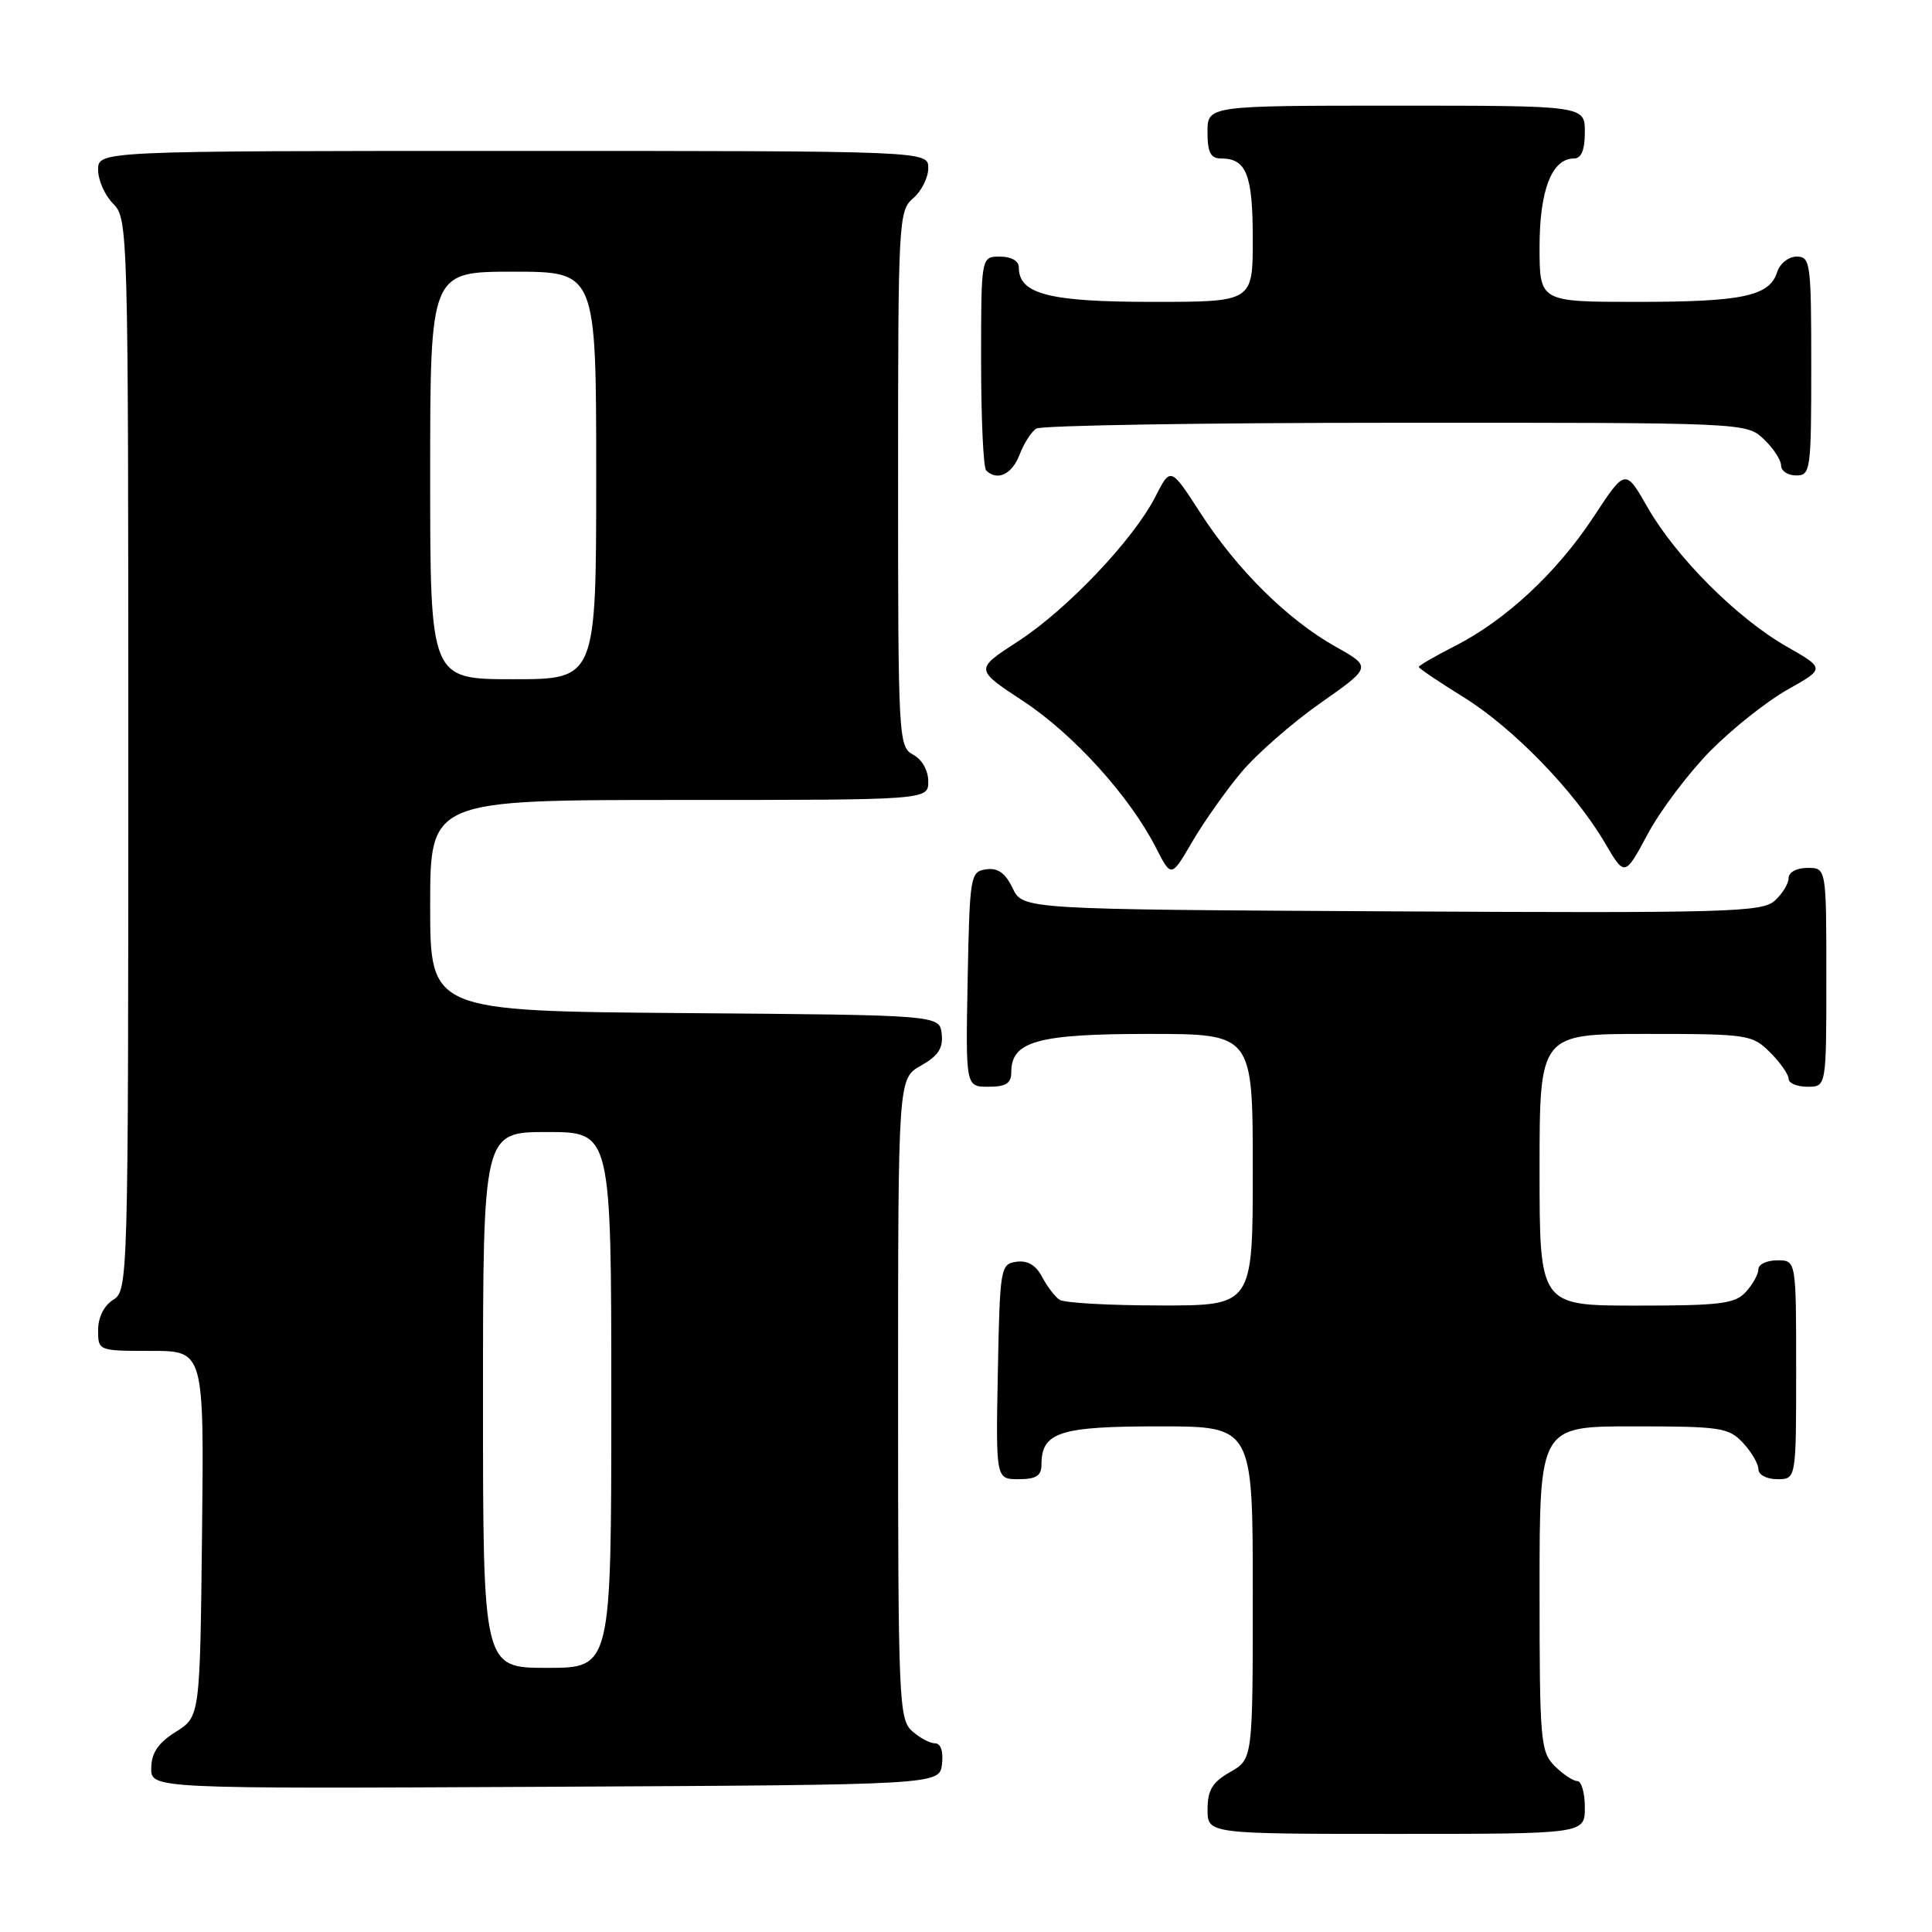 <?xml version="1.0" encoding="UTF-8" standalone="no"?>
<!DOCTYPE svg PUBLIC "-//W3C//DTD SVG 1.1//EN" "http://www.w3.org/Graphics/SVG/1.1/DTD/svg11.dtd" >
<svg xmlns="http://www.w3.org/2000/svg" xmlns:xlink="http://www.w3.org/1999/xlink" version="1.1" viewBox="0 0 256 256">
 <g >
 <path fill="currentColor"
d=" M 210.00 239.50 C 210.00 237.57 209.55 236.00 209.00 236.00 C 208.45 236.00 207.10 235.10 206.00 234.00 C 204.12 232.12 204.00 230.67 204.00 210.50 C 204.00 189.00 204.00 189.00 216.46 189.00 C 227.99 189.00 229.07 189.16 230.96 191.19 C 232.08 192.39 233.00 193.97 233.00 194.69 C 233.00 195.42 234.10 196.00 235.50 196.00 C 238.00 196.00 238.00 196.00 238.00 181.50 C 238.00 167.00 238.00 167.00 235.50 167.00 C 234.12 167.00 233.00 167.53 233.00 168.17 C 233.00 168.82 232.26 170.17 231.35 171.17 C 229.91 172.76 228.02 173.00 216.85 173.00 C 204.00 173.00 204.00 173.00 204.00 155.00 C 204.00 137.00 204.00 137.00 218.05 137.00 C 231.62 137.00 232.17 137.08 234.55 139.45 C 235.90 140.80 237.00 142.38 237.00 142.95 C 237.00 143.53 238.12 144.00 239.50 144.00 C 242.00 144.00 242.00 144.00 242.00 129.50 C 242.00 115.00 242.00 115.00 239.50 115.00 C 238.07 115.00 237.00 115.58 237.00 116.35 C 237.00 117.08 236.17 118.44 235.16 119.35 C 233.49 120.87 228.86 121.00 184.42 120.76 C 135.53 120.50 135.53 120.50 134.18 117.69 C 133.22 115.68 132.22 114.97 130.67 115.19 C 128.58 115.49 128.49 115.99 128.22 129.75 C 127.95 144.00 127.95 144.00 130.97 144.00 C 133.30 144.00 134.00 143.55 134.00 142.06 C 134.00 137.97 137.50 137.00 152.22 137.00 C 166.00 137.00 166.00 137.00 166.00 155.00 C 166.00 173.00 166.00 173.00 153.75 172.98 C 147.01 172.98 141.00 172.64 140.40 172.23 C 139.79 171.83 138.75 170.46 138.08 169.19 C 137.27 167.64 136.14 166.98 134.68 167.19 C 132.57 167.49 132.49 167.96 132.22 181.75 C 131.95 196.00 131.95 196.00 134.97 196.00 C 137.30 196.00 138.00 195.55 138.00 194.07 C 138.00 189.77 140.38 189.00 153.57 189.00 C 166.00 189.00 166.00 189.00 166.00 211.05 C 166.00 233.09 166.00 233.09 163.01 234.80 C 160.65 236.14 160.01 237.19 160.01 239.75 C 160.00 243.00 160.00 243.00 185.00 243.00 C 210.00 243.00 210.00 243.00 210.00 239.50 Z  M 124.82 233.75 C 125.01 232.06 124.66 231.00 123.90 231.00 C 123.21 231.00 121.83 230.26 120.83 229.35 C 119.11 227.79 119.00 225.10 119.00 185.30 C 119.00 142.91 119.00 142.91 122.03 141.20 C 124.32 139.91 124.99 138.89 124.78 137.00 C 124.50 134.50 124.50 134.50 90.75 134.24 C 57.00 133.97 57.00 133.97 57.00 119.99 C 57.00 106.00 57.00 106.00 90.00 106.00 C 123.00 106.00 123.00 106.00 123.00 103.54 C 123.00 102.09 122.17 100.63 121.00 100.00 C 119.06 98.96 119.00 97.91 119.00 63.46 C 119.00 29.22 119.07 27.92 121.00 26.27 C 122.10 25.33 123.00 23.53 123.00 22.28 C 123.00 20.00 123.00 20.00 68.00 20.00 C 13.00 20.00 13.00 20.00 13.00 22.50 C 13.00 23.88 13.90 25.90 15.00 27.00 C 16.96 28.96 17.00 30.33 17.00 99.99 C 17.00 169.90 16.97 171.00 15.00 172.23 C 13.78 172.99 13.00 174.56 13.00 176.24 C 13.00 178.99 13.02 179.00 20.02 179.00 C 27.04 179.00 27.04 179.00 26.77 203.23 C 26.50 227.46 26.50 227.46 23.29 229.48 C 20.96 230.94 20.07 232.26 20.04 234.26 C 20.00 237.02 20.00 237.02 72.25 236.76 C 124.50 236.50 124.50 236.50 124.82 233.75 Z  M 164.44 102.38 C 166.47 99.95 171.20 95.80 174.95 93.17 C 181.77 88.38 181.77 88.38 176.96 85.68 C 170.60 82.10 163.92 75.49 159.06 67.97 C 155.11 61.86 155.11 61.86 153.10 65.80 C 150.19 71.51 141.37 80.79 134.84 85.02 C 129.17 88.69 129.17 88.69 135.58 92.90 C 142.24 97.28 149.69 105.51 153.17 112.33 C 155.20 116.30 155.20 116.30 157.97 111.55 C 159.50 108.93 162.41 104.81 164.44 102.38 Z  M 226.61 99.52 C 229.49 96.60 234.09 92.94 236.84 91.39 C 241.84 88.58 241.84 88.58 236.72 85.66 C 230.16 81.91 222.08 73.82 218.32 67.24 C 215.37 62.08 215.37 62.08 211.17 68.47 C 206.31 75.86 199.52 82.18 192.75 85.62 C 190.14 86.95 188.00 88.19 188.00 88.37 C 188.00 88.56 190.65 90.35 193.90 92.36 C 200.46 96.41 208.65 104.84 212.66 111.69 C 215.29 116.18 215.29 116.18 218.34 110.50 C 220.01 107.38 223.74 102.44 226.61 99.52 Z  M 135.09 60.27 C 135.66 58.77 136.66 57.20 137.31 56.79 C 137.97 56.37 159.40 56.02 184.94 56.02 C 231.25 56.00 231.38 56.01 233.69 58.17 C 234.96 59.37 236.00 60.95 236.00 61.67 C 236.00 62.40 236.90 63.00 238.00 63.00 C 239.91 63.00 240.00 62.33 240.00 48.50 C 240.00 34.84 239.89 34.00 238.07 34.00 C 237.00 34.00 235.84 34.92 235.48 36.06 C 234.47 39.24 230.92 40.00 216.93 40.00 C 204.00 40.00 204.00 40.00 204.00 32.72 C 204.00 25.19 205.63 21.00 208.56 21.00 C 209.54 21.00 210.00 19.88 210.00 17.50 C 210.00 14.00 210.00 14.00 185.00 14.00 C 160.00 14.00 160.00 14.00 160.00 17.50 C 160.00 20.20 160.41 21.00 161.80 21.00 C 165.16 21.00 166.00 23.14 166.00 31.70 C 166.00 40.00 166.00 40.00 152.72 40.00 C 139.01 40.00 135.00 38.97 135.00 35.44 C 135.00 34.57 134.01 34.00 132.50 34.00 C 130.00 34.00 130.00 34.00 130.00 47.83 C 130.00 55.44 130.30 61.97 130.67 62.33 C 132.12 63.79 134.10 62.86 135.09 60.27 Z  M 64.00 185.50 C 64.00 150.00 64.00 150.00 72.50 150.00 C 81.00 150.00 81.00 150.00 81.00 185.50 C 81.00 221.00 81.00 221.00 72.50 221.00 C 64.00 221.00 64.00 221.00 64.00 185.50 Z  M 57.00 63.00 C 57.00 36.00 57.00 36.00 68.00 36.00 C 79.00 36.00 79.00 36.00 79.00 63.00 C 79.00 90.00 79.00 90.00 68.00 90.00 C 57.00 90.00 57.00 90.00 57.00 63.00 Z "/>
</g>
</svg>